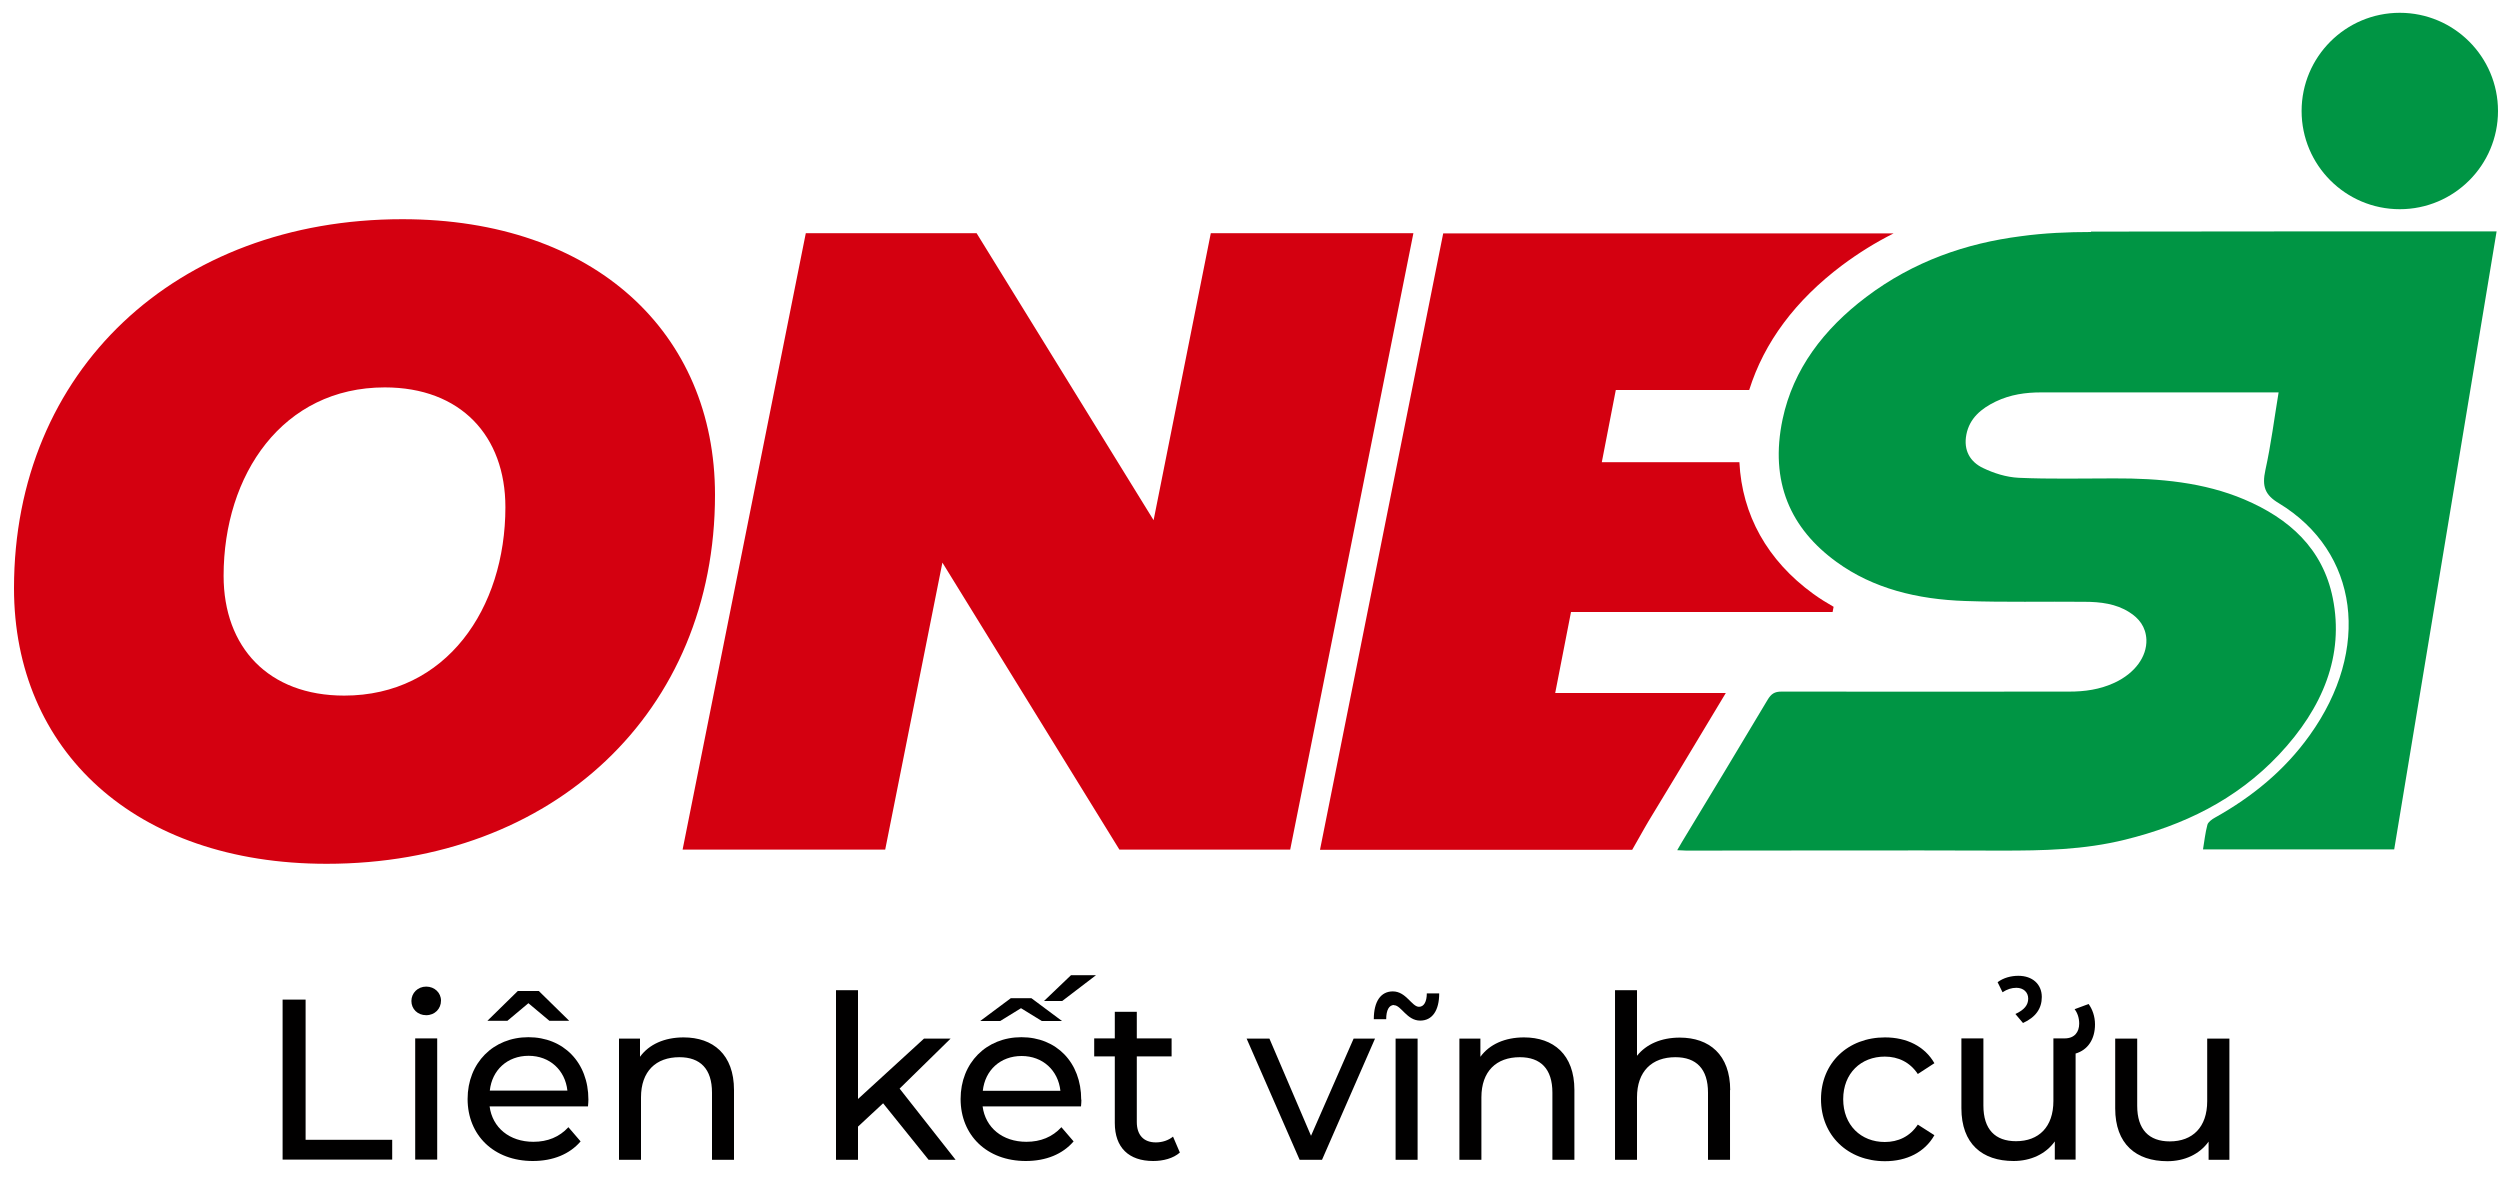 <svg width="125" height="59" viewBox="0 0 125 59" fill="none" xmlns="http://www.w3.org/2000/svg">
<path d="M14.14 49.98H15.28V56.99H19.61V57.98H14.13V49.98H14.14Z" fill="#010000"/>
<path d="M20.57 50.05C20.57 49.65 20.89 49.33 21.31 49.33C21.73 49.33 22.05 49.64 22.05 50.03C22.05 50.44 21.74 50.76 21.31 50.76C20.88 50.76 20.57 50.45 20.57 50.05ZM20.76 51.92H21.86V57.98H20.76V51.92Z" fill="#010000"/>
<path d="M29.4 55.32H24.48C24.62 56.38 25.47 57.09 26.67 57.09C27.38 57.09 27.97 56.85 28.42 56.36L29.03 57.07C28.48 57.71 27.65 58.05 26.64 58.05C24.69 58.05 23.38 56.76 23.38 54.95C23.38 53.14 24.67 51.86 26.42 51.86C28.17 51.86 29.42 53.12 29.42 54.98C29.42 55.07 29.41 55.21 29.4 55.31V55.32ZM25.36 51.04H24.37L25.89 49.55H26.94L28.46 51.04H27.47L26.42 50.16L25.37 51.04H25.36ZM24.48 54.53H28.37C28.26 53.51 27.49 52.79 26.43 52.79C25.37 52.79 24.6 53.5 24.49 54.53H24.48Z" fill="#010000"/>
<path d="M36.7 54.5V57.99H35.6V54.63C35.6 53.44 35.01 52.86 33.97 52.86C32.8 52.86 32.05 53.56 32.05 54.87V57.99H30.95V51.93H32V52.84C32.45 52.22 33.22 51.87 34.18 51.87C35.65 51.87 36.7 52.72 36.7 54.5Z" fill="#010000"/>
<path d="M44.16 55.16L42.9 56.33V57.99H41.8V49.51H42.9V54.95L46.2 51.93H47.53L44.98 54.43L47.78 57.99H46.43L44.16 55.17V55.16Z" fill="#010000"/>
<path d="M54.07 54.99C54.07 55.08 54.06 55.22 54.05 55.32H49.13C49.27 56.38 50.12 57.09 51.32 57.09C52.03 57.09 52.62 56.85 53.07 56.36L53.68 57.07C53.13 57.71 52.3 58.05 51.29 58.05C49.34 58.05 48.03 56.76 48.03 54.95C48.03 53.14 49.32 51.86 51.07 51.86C52.82 51.86 54.06 53.12 54.06 54.98L54.07 54.99ZM50.02 51.05H49.01L50.54 49.91H51.57L53.1 51.05H52.09L51.05 50.41L50.01 51.05H50.02ZM49.13 54.54H53.02C52.91 53.52 52.14 52.8 51.08 52.8C50.02 52.8 49.25 53.51 49.14 54.54H49.13ZM53.1 50.05H52.2L53.55 48.76H54.8L53.11 50.05H53.1Z" fill="#010000"/>
<path d="M58.99 57.63C58.66 57.92 58.16 58.05 57.66 58.05C56.441 58.05 55.74 57.38 55.74 56.15V52.82H54.71V51.92H55.74V50.59H56.84V51.92H58.58V52.82H56.84V56.1C56.84 56.75 57.181 57.12 57.791 57.12C58.111 57.12 58.42 57.02 58.651 56.83L58.99 57.62V57.63Z" fill="#010000"/>
<path d="M68.751 51.93L66.101 57.99H64.981L62.331 51.93H63.471L65.551 56.79L67.681 51.93H68.751Z" fill="#010000"/>
<path d="M69.7 50.25C69.45 50.25 69.31 50.51 69.31 50.96H68.69C68.69 50.07 69.04 49.57 69.64 49.57C70.31 49.57 70.59 50.34 70.95 50.34C71.2 50.34 71.34 50.08 71.34 49.67H71.96C71.96 50.53 71.61 51.03 71.01 51.03C70.34 51.03 70.06 50.26 69.7 50.26V50.25ZM69.78 51.93H70.88V57.99H69.78V51.93Z" fill="#010000"/>
<path d="M78.72 54.5V57.99H77.62V54.63C77.62 53.44 77.03 52.86 75.99 52.86C74.82 52.86 74.07 53.56 74.07 54.87V57.99H72.97V51.93H74.02V52.84C74.47 52.22 75.24 51.87 76.2 51.87C77.67 51.87 78.72 52.72 78.72 54.5Z" fill="#010000"/>
<path d="M86.501 54.5V57.99H85.4V54.63C85.4 53.44 84.811 52.86 83.77 52.86C82.6 52.86 81.85 53.56 81.85 54.87V57.99H80.751V49.51H81.85V52.79C82.311 52.21 83.061 51.88 83.99 51.88C85.46 51.88 86.51 52.73 86.51 54.51L86.501 54.5Z" fill="#010000"/>
<path d="M91.05 54.96C91.05 53.15 92.39 51.87 94.25 51.87C95.34 51.87 96.24 52.32 96.72 53.16L95.89 53.7C95.5 53.11 94.91 52.83 94.24 52.83C93.05 52.83 92.16 53.66 92.16 54.96C92.16 56.26 93.05 57.1 94.24 57.1C94.9 57.1 95.5 56.83 95.89 56.23L96.72 56.76C96.24 57.61 95.34 58.06 94.25 58.06C92.39 58.06 91.05 56.77 91.05 54.96Z" fill="#010000"/>
<path d="M103.78 52.68V57.98H102.74V57.07C102.29 57.7 101.54 58.05 100.68 58.05C99.11 58.05 98.07 57.19 98.07 55.41V51.92H99.17V55.28C99.17 56.47 99.76 57.06 100.8 57.06C101.94 57.06 102.67 56.35 102.67 55.05V51.92H103.23C103.73 51.92 103.96 51.6 103.96 51.18C103.96 50.89 103.87 50.64 103.73 50.46L104.43 50.2C104.62 50.46 104.75 50.82 104.75 51.22C104.75 51.95 104.4 52.5 103.77 52.68H103.78ZM100.13 49.62L99.88 49.11C100.17 48.89 100.55 48.79 100.92 48.79C101.61 48.79 102.09 49.2 102.09 49.85C102.09 50.42 101.79 50.86 101.15 51.15L100.77 50.7C101.22 50.49 101.41 50.25 101.41 49.93C101.41 49.61 101.17 49.39 100.82 49.39C100.58 49.39 100.36 49.46 100.13 49.61V49.62Z" fill="#010000"/>
<path d="M111.47 51.93V57.99H110.43V57.08C109.98 57.71 109.23 58.06 108.37 58.06C106.8 58.06 105.76 57.2 105.76 55.42V51.93H106.86V55.29C106.86 56.48 107.45 57.07 108.49 57.07C109.63 57.07 110.36 56.36 110.36 55.06V51.93H111.46H111.47Z" fill="#010000"/>
<path d="M20.12 10.96C8.8 10.96 0.7 18.53 0.7 29.41C0.7 37.51 6.73 43.19 16.33 43.19C27.65 43.19 35.75 35.62 35.75 24.74C35.75 16.64 29.72 10.96 20.12 10.96ZM17.21 34.78C13.42 34.78 11.18 32.36 11.18 28.79C11.18 23.73 14.13 19.37 19.24 19.37C23.03 19.37 25.27 21.79 25.27 25.36C25.27 30.42 22.32 34.78 17.21 34.78ZM60.54 11.66L57.68 26.01L48.83 11.66H40.29L34.13 42.48H44.26L47.12 28.13L55.97 42.48H64.51L70.67 11.66H60.54ZM87.46 19.5C88.21 17.11 89.77 15.02 92.11 13.26C92.93 12.65 93.78 12.12 94.68 11.67H72.16L66 42.49H81.61L82.24 41.38C82.3 41.27 82.36 41.17 82.42 41.07L83.74 38.89C84.59 37.48 85.44 36.06 86.29 34.65H77.76L78.55 30.6H91.63L91.68 30.34C91.33 30.14 90.99 29.93 90.66 29.69C88.36 28.02 87.1 25.74 86.97 23.11H80.09L80.79 19.5H87.45H87.46Z" fill="#D40010"/>
<path d="M119.99 10.46C122.7 10.46 124.9 8.26 124.9 5.55C124.9 2.84 122.7 0.64 119.99 0.64C117.28 0.64 115.08 2.84 115.08 5.55C115.08 8.26 117.28 10.46 119.99 10.46ZM104.55 11.6C103.39 11.6 102.22 11.65 101.05 11.81C98.31 12.16 95.68 13.06 93.31 14.85C91.18 16.46 89.66 18.46 89.13 20.96C88.47 24.1 89.53 26.43 91.83 28.1C93.66 29.43 95.87 29.97 98.26 30.05C100.24 30.12 102.23 30.07 104.22 30.09C105.03 30.09 105.8 30.19 106.45 30.6C106.95 30.91 107.29 31.34 107.32 31.98C107.35 32.84 106.74 33.66 105.74 34.13C104.99 34.48 104.23 34.58 103.46 34.58C98.66 34.58 93.87 34.59 89.07 34.58C88.73 34.58 88.56 34.69 88.38 34.99C86.97 37.36 85.54 39.72 84.11 42.08C84.03 42.21 83.96 42.34 83.86 42.51C84.05 42.51 84.18 42.53 84.31 42.53C89.57 42.53 94.82 42.51 100.08 42.53C102.13 42.53 104.18 42.5 106.27 41.98C109.14 41.27 111.79 40.02 113.95 37.73C116.16 35.38 117.21 32.76 116.64 29.91C116.14 27.42 114.45 25.92 112.21 24.97C110.2 24.12 107.99 23.91 105.7 23.92C104.11 23.92 102.51 23.96 100.94 23.89C100.31 23.86 99.69 23.66 99.15 23.4C98.52 23.1 98.16 22.53 98.32 21.72C98.48 20.91 99.06 20.43 99.78 20.08C100.53 19.72 101.29 19.62 102.06 19.62C105.84 19.62 109.63 19.62 113.42 19.62C113.57 19.62 113.71 19.62 113.93 19.62C113.71 20.95 113.55 22.23 113.27 23.5C113.09 24.32 113.25 24.75 113.94 25.16C117.95 27.59 118.57 32.47 115.48 36.77C114.23 38.52 112.61 39.84 110.75 40.88C110.6 40.96 110.4 41.11 110.37 41.24C110.26 41.65 110.22 42.06 110.15 42.47H119.71C121.42 32.16 123.12 21.9 124.83 11.57H124.1C117.58 11.57 111.07 11.57 104.55 11.58V11.6Z" fill="#009544"/>
</svg>
